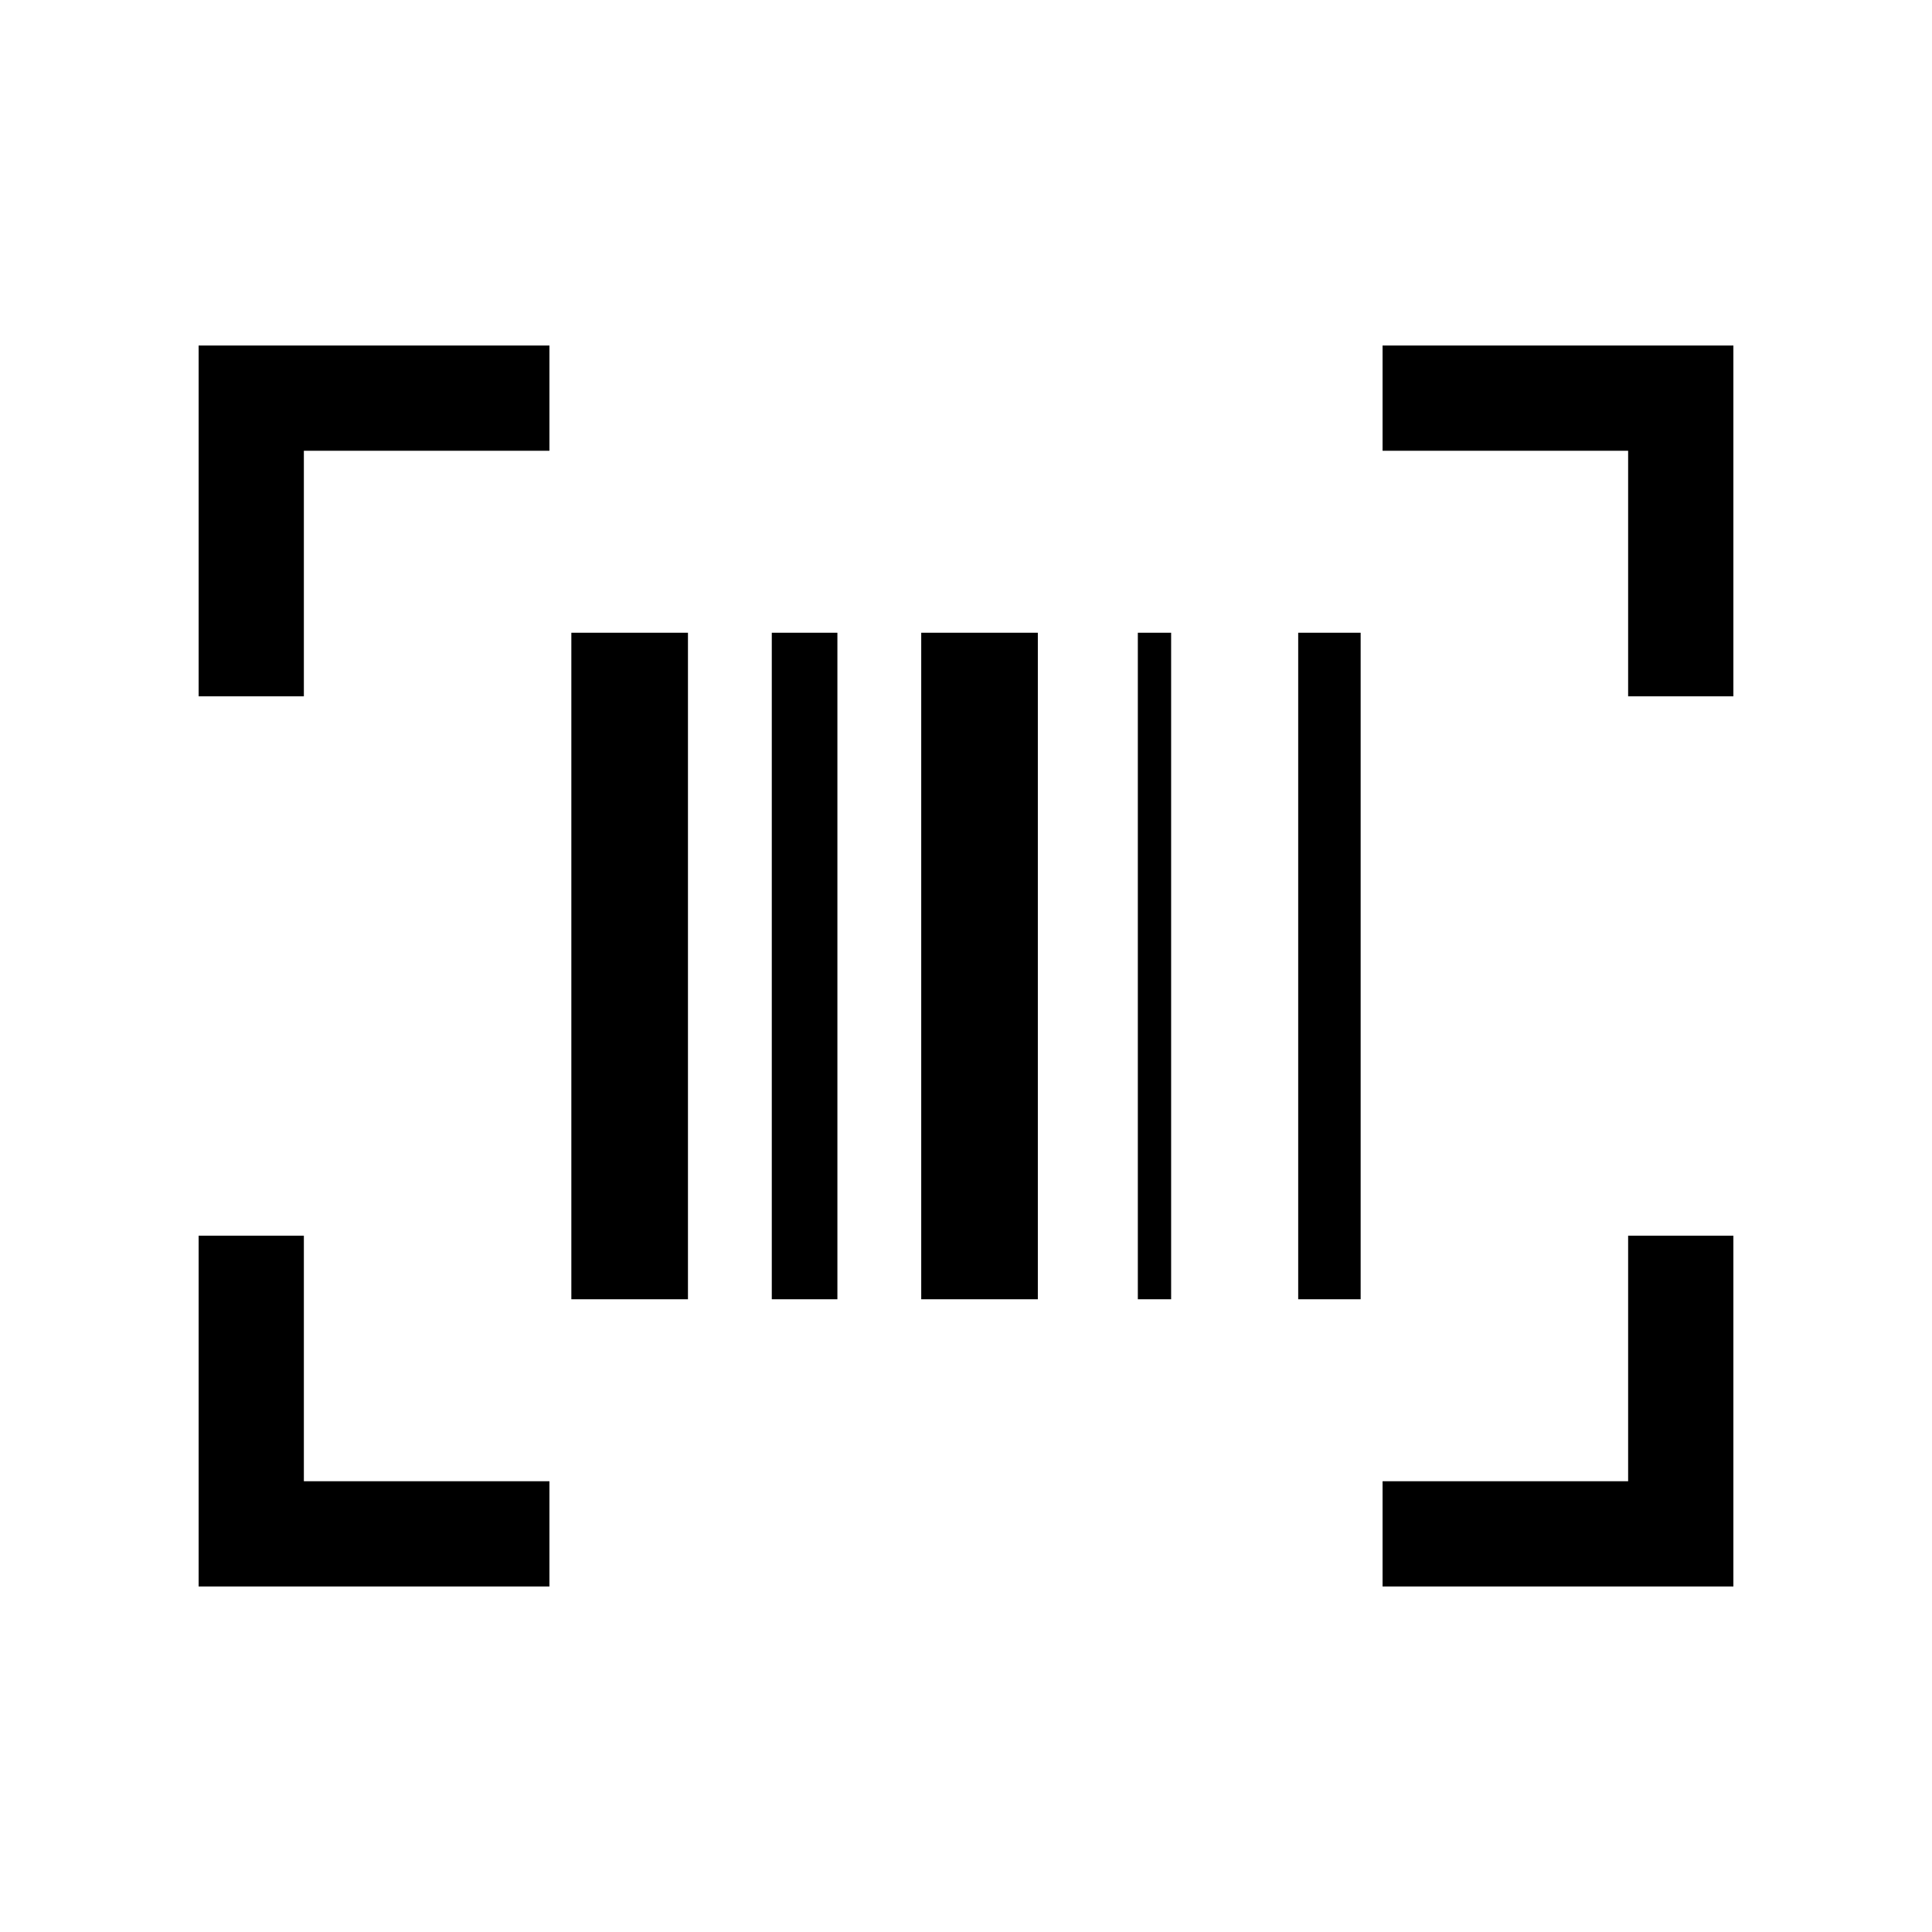 <?xml version="1.0" standalone="no"?><!DOCTYPE svg PUBLIC "-//W3C//DTD SVG 1.1//EN" "http://www.w3.org/Graphics/SVG/1.1/DTD/svg11.dtd"><svg t="1560392756561" class="icon" style="" viewBox="0 0 1024 1024" version="1.1" xmlns="http://www.w3.org/2000/svg" p-id="6798" xmlns:xlink="http://www.w3.org/1999/xlink" width="128" height="128"><defs><style type="text/css"></style></defs><path d="M291.207 183.135 161.055 183.135 105.275 183.135 105.275 238.914 105.275 369.066 161.055 369.066 161.055 238.914 291.207 238.914Z" p-id="6799" ></path><path d="M732.793 183.135 862.944 183.135 918.723 183.135 918.723 238.914 918.723 369.066 862.944 369.066 862.944 238.914 732.793 238.914Z" p-id="6800" ></path><path d="M291.207 840.865 161.055 840.865 105.275 840.865 105.275 785.086 105.275 654.934 161.055 654.934 161.055 785.086 291.207 785.086Z" p-id="6801" ></path><path d="M732.793 840.865 862.944 840.865 918.723 840.865 918.723 785.086 918.723 654.934 862.944 654.934 862.944 785.086 732.793 785.086Z" p-id="6802" ></path><path d="M302.826 335.366l61.808 0 0 353.269-61.808 0 0-353.269Z" p-id="6803" ></path><path d="M488.268 335.366l61.807 0 0 353.269-61.807 0 0-353.269Z" p-id="6804" ></path><path d="M603.077 335.366l17.648 0 0 353.269-17.648 0 0-353.269Z" p-id="6805" ></path><path d="M688.071 335.366l33.1 0 0 353.269-33.1 0 0-353.269Z" p-id="6806" ></path><path d="M409.066 335.366l34.771 0 0 353.269-34.771 0 0-353.269Z" p-id="6807" ></path></svg>